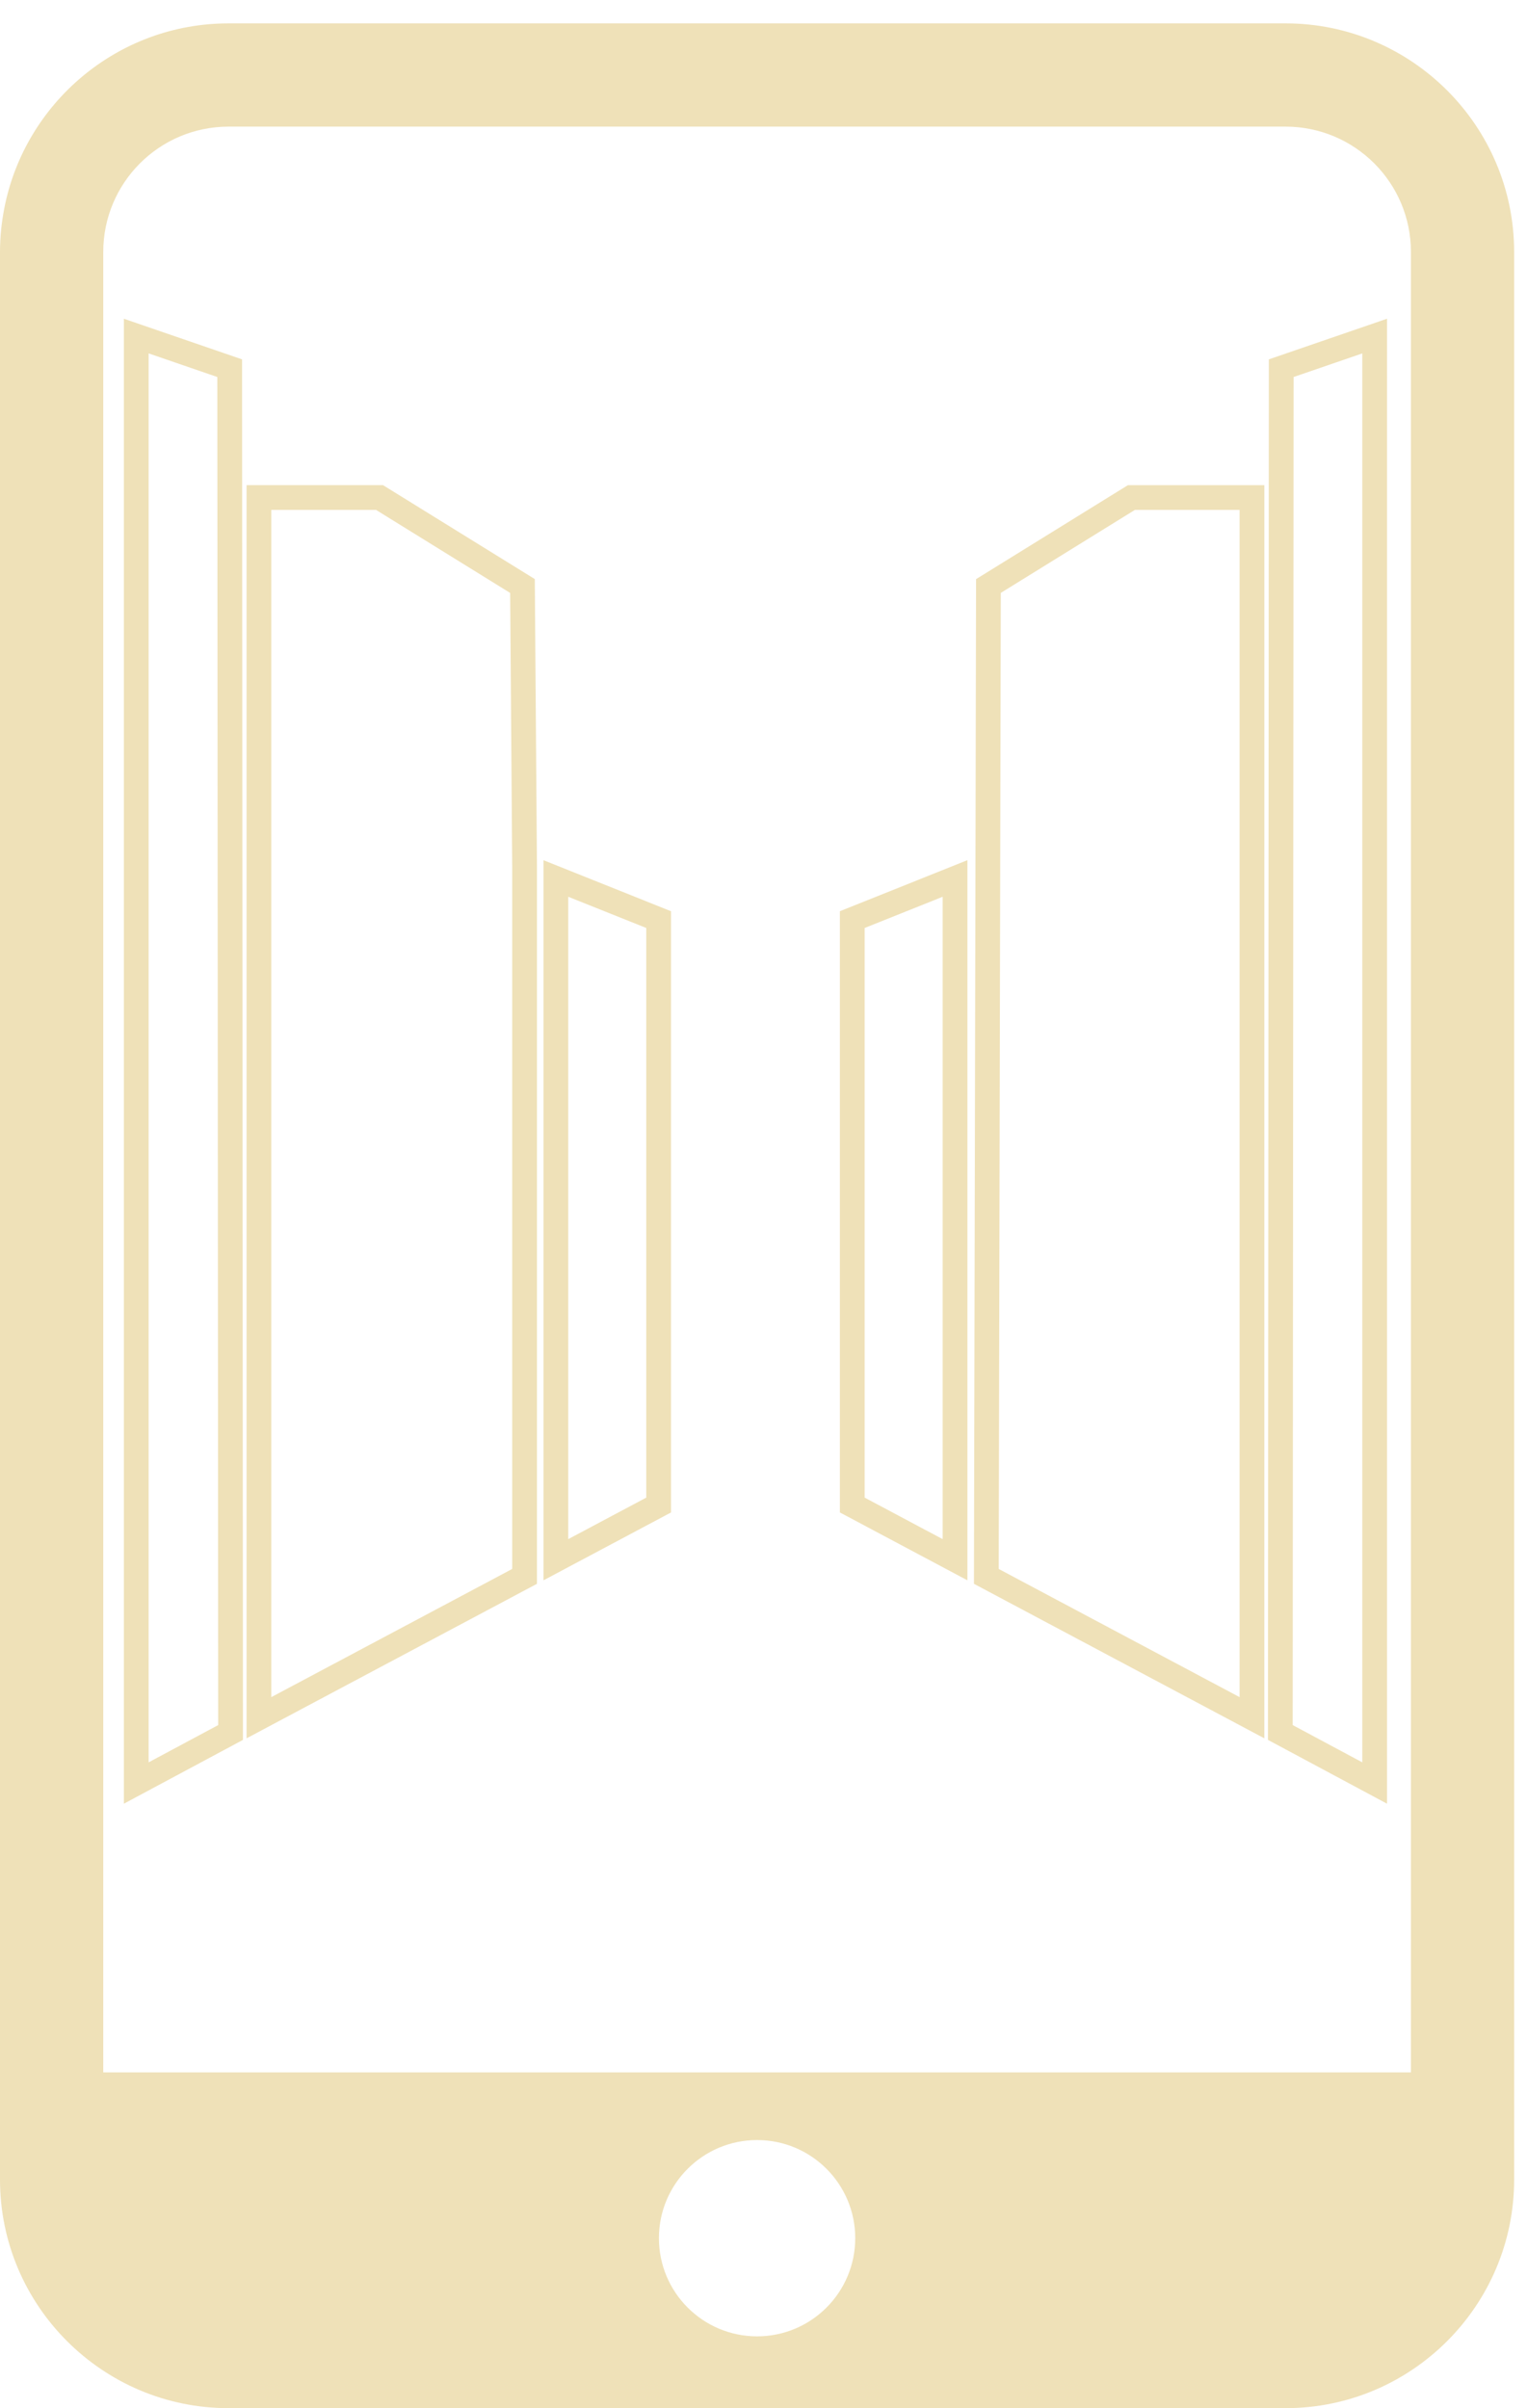 <?xml version="1.0" encoding="UTF-8" standalone="no"?>
<svg
   xmlns:dc="http://purl.org/dc/elements/1.1/"
   xmlns:cc="http://creativecommons.org/ns#"
   xmlns:rdf="http://www.w3.org/1999/02/22-rdf-syntax-ns#"
   xmlns:svg="http://www.w3.org/2000/svg"
   xmlns="http://www.w3.org/2000/svg"
   xmlns:sodipodi="http://sodipodi.sourceforge.net/DTD/sodipodi-0.dtd"
   xmlns:inkscape="http://www.inkscape.org/namespaces/inkscape"
   version="1.1"
   x="0px"
   y="0px"
   viewBox="0 0 97 153"
   enable-background="new 0 0 208 176"
   xml:space="preserve"
   id="svg42"
   sodipodi:docname="noun_augmented.svg"
   width="97"
   height="153"
   inkscape:version="0.92.1 r15371"><defs
     id="defs46" /><sodipodi:namedview
     pagecolor="#ffffff"
     bordercolor="#666666"
     borderopacity="1"
     objecttolerance="10"
     gridtolerance="10"
     guidetolerance="10"
     inkscape:pageopacity="0"
     inkscape:pageshadow="2"
     inkscape:window-width="1858"
     inkscape:window-height="1057"
     id="namedview44"
     showgrid="false"
     inkscape:zoom="3.0341309"
     inkscape:cx="12.149542"
     inkscape:cy="110.77338"
     inkscape:window-x="54"
     inkscape:window-y="-8"
     inkscape:window-maximized="1"
     inkscape:current-layer="svg42" /><g
     id="g36"
     transform="translate(-57.672,-17.678)"
     style="fill:#efe1b8;fill-opacity:1"><g
       id="g4"
       style="fill:#efe1b8;fill-opacity:1"><path
         d="M 73.334,128.12 V 48.501 h 8.667 l 9.643,5.968 0.137,18.219 V 118.303 Z M 74.906,50.073 v 75.43 l 15.302,-8.144 V 72.695 L 90.079,55.35 81.556,50.073 Z"
         id="path2"
         inkscape:connector-curvature="0"
         style="fill:#efe1b8;fill-opacity:1" /></g><g
       id="g8"
       style="fill:#efe1b8;fill-opacity:1"><path
         d="M 92.196,118.081 V 72.329 l 8.101,3.243 v 38.198 z m 1.572,-43.429 v 40.813 l 4.957,-2.639 V 76.635 Z"
         id="path6"
         inkscape:connector-curvature="0"
         style="fill:#efe1b8;fill-opacity:1" /></g><g
       id="g12"
       style="fill:#efe1b8;fill-opacity:1"><path
         d="M 65.541,132.273 V 37.929 l 7.507,2.581 0.057,87.71 z m 1.572,-92.143 v 89.516 l 4.42,-2.368 -0.057,-85.647 z"
         id="path10"
         inkscape:connector-curvature="0"
         style="fill:#efe1b8;fill-opacity:1" /></g><g
       id="g20"
       style="fill:#efe1b8;fill-opacity:1"><path
         d="m 137.987,128.12 -18.447,-9.817 0.135,-63.831 9.645,-5.97 h 8.668 z m -16.873,-10.761 15.301,8.144 V 50.073 h -6.649 l -8.52,5.274 z"
         id="path18"
         inkscape:connector-curvature="0"
         style="fill:#efe1b8;fill-opacity:1" /></g><g
       id="g24"
       style="fill:#efe1b8;fill-opacity:1"><path
         d="m 119.125,118.081 -8.101,-4.312 V 75.571 l 8.101,-3.243 z m -6.528,-5.255 4.956,2.639 V 74.652 l -4.956,1.983 z"
         id="path22"
         inkscape:connector-curvature="0"
         style="fill:#efe1b8;fill-opacity:1" /></g><g
       id="g28"
       style="fill:#efe1b8;fill-opacity:1"><path
         d="m 145.779,132.273 -7.563,-4.054 0.058,-87.71 7.506,-2.581 z m -5.991,-4.995 4.421,2.368 V 40.131 l -4.364,1.5 z"
         id="path26"
         inkscape:connector-curvature="0"
         style="fill:#efe1b8;fill-opacity:1" /></g><path
       d="M 139.333,19.163 H 72.194 c -7.056,0 -12.949,5.062 -14.248,11.744 -0.176,0.901 -0.274,1.829 -0.274,2.779 V 156.155 c 0,8.007 6.514,14.522 14.522,14.522 h 67.139 c 8.009,0 14.522,-6.516 14.522,-14.522 V 33.686 c 0,-8.008 -6.514,-14.523 -14.522,-14.523 z M 105.765,166.114 c -3.444,0 -6.236,-2.792 -6.236,-6.238 0,-3.442 2.792,-6.233 6.236,-6.233 3.442,0 6.234,2.791 6.234,6.233 0,3.446 -2.792,6.238 -6.234,6.238 z m 41.534,-16.77 H 64.231 V 38.31 33.686 c 0,-4.398 3.565,-7.963 7.963,-7.963 h 67.139 c 4.4,0 7.966,3.565 7.966,7.963 z"
       id="path34"
       inkscape:connector-curvature="0"
       style="fill:#efe1b8;fill-opacity:1" /></g></svg>